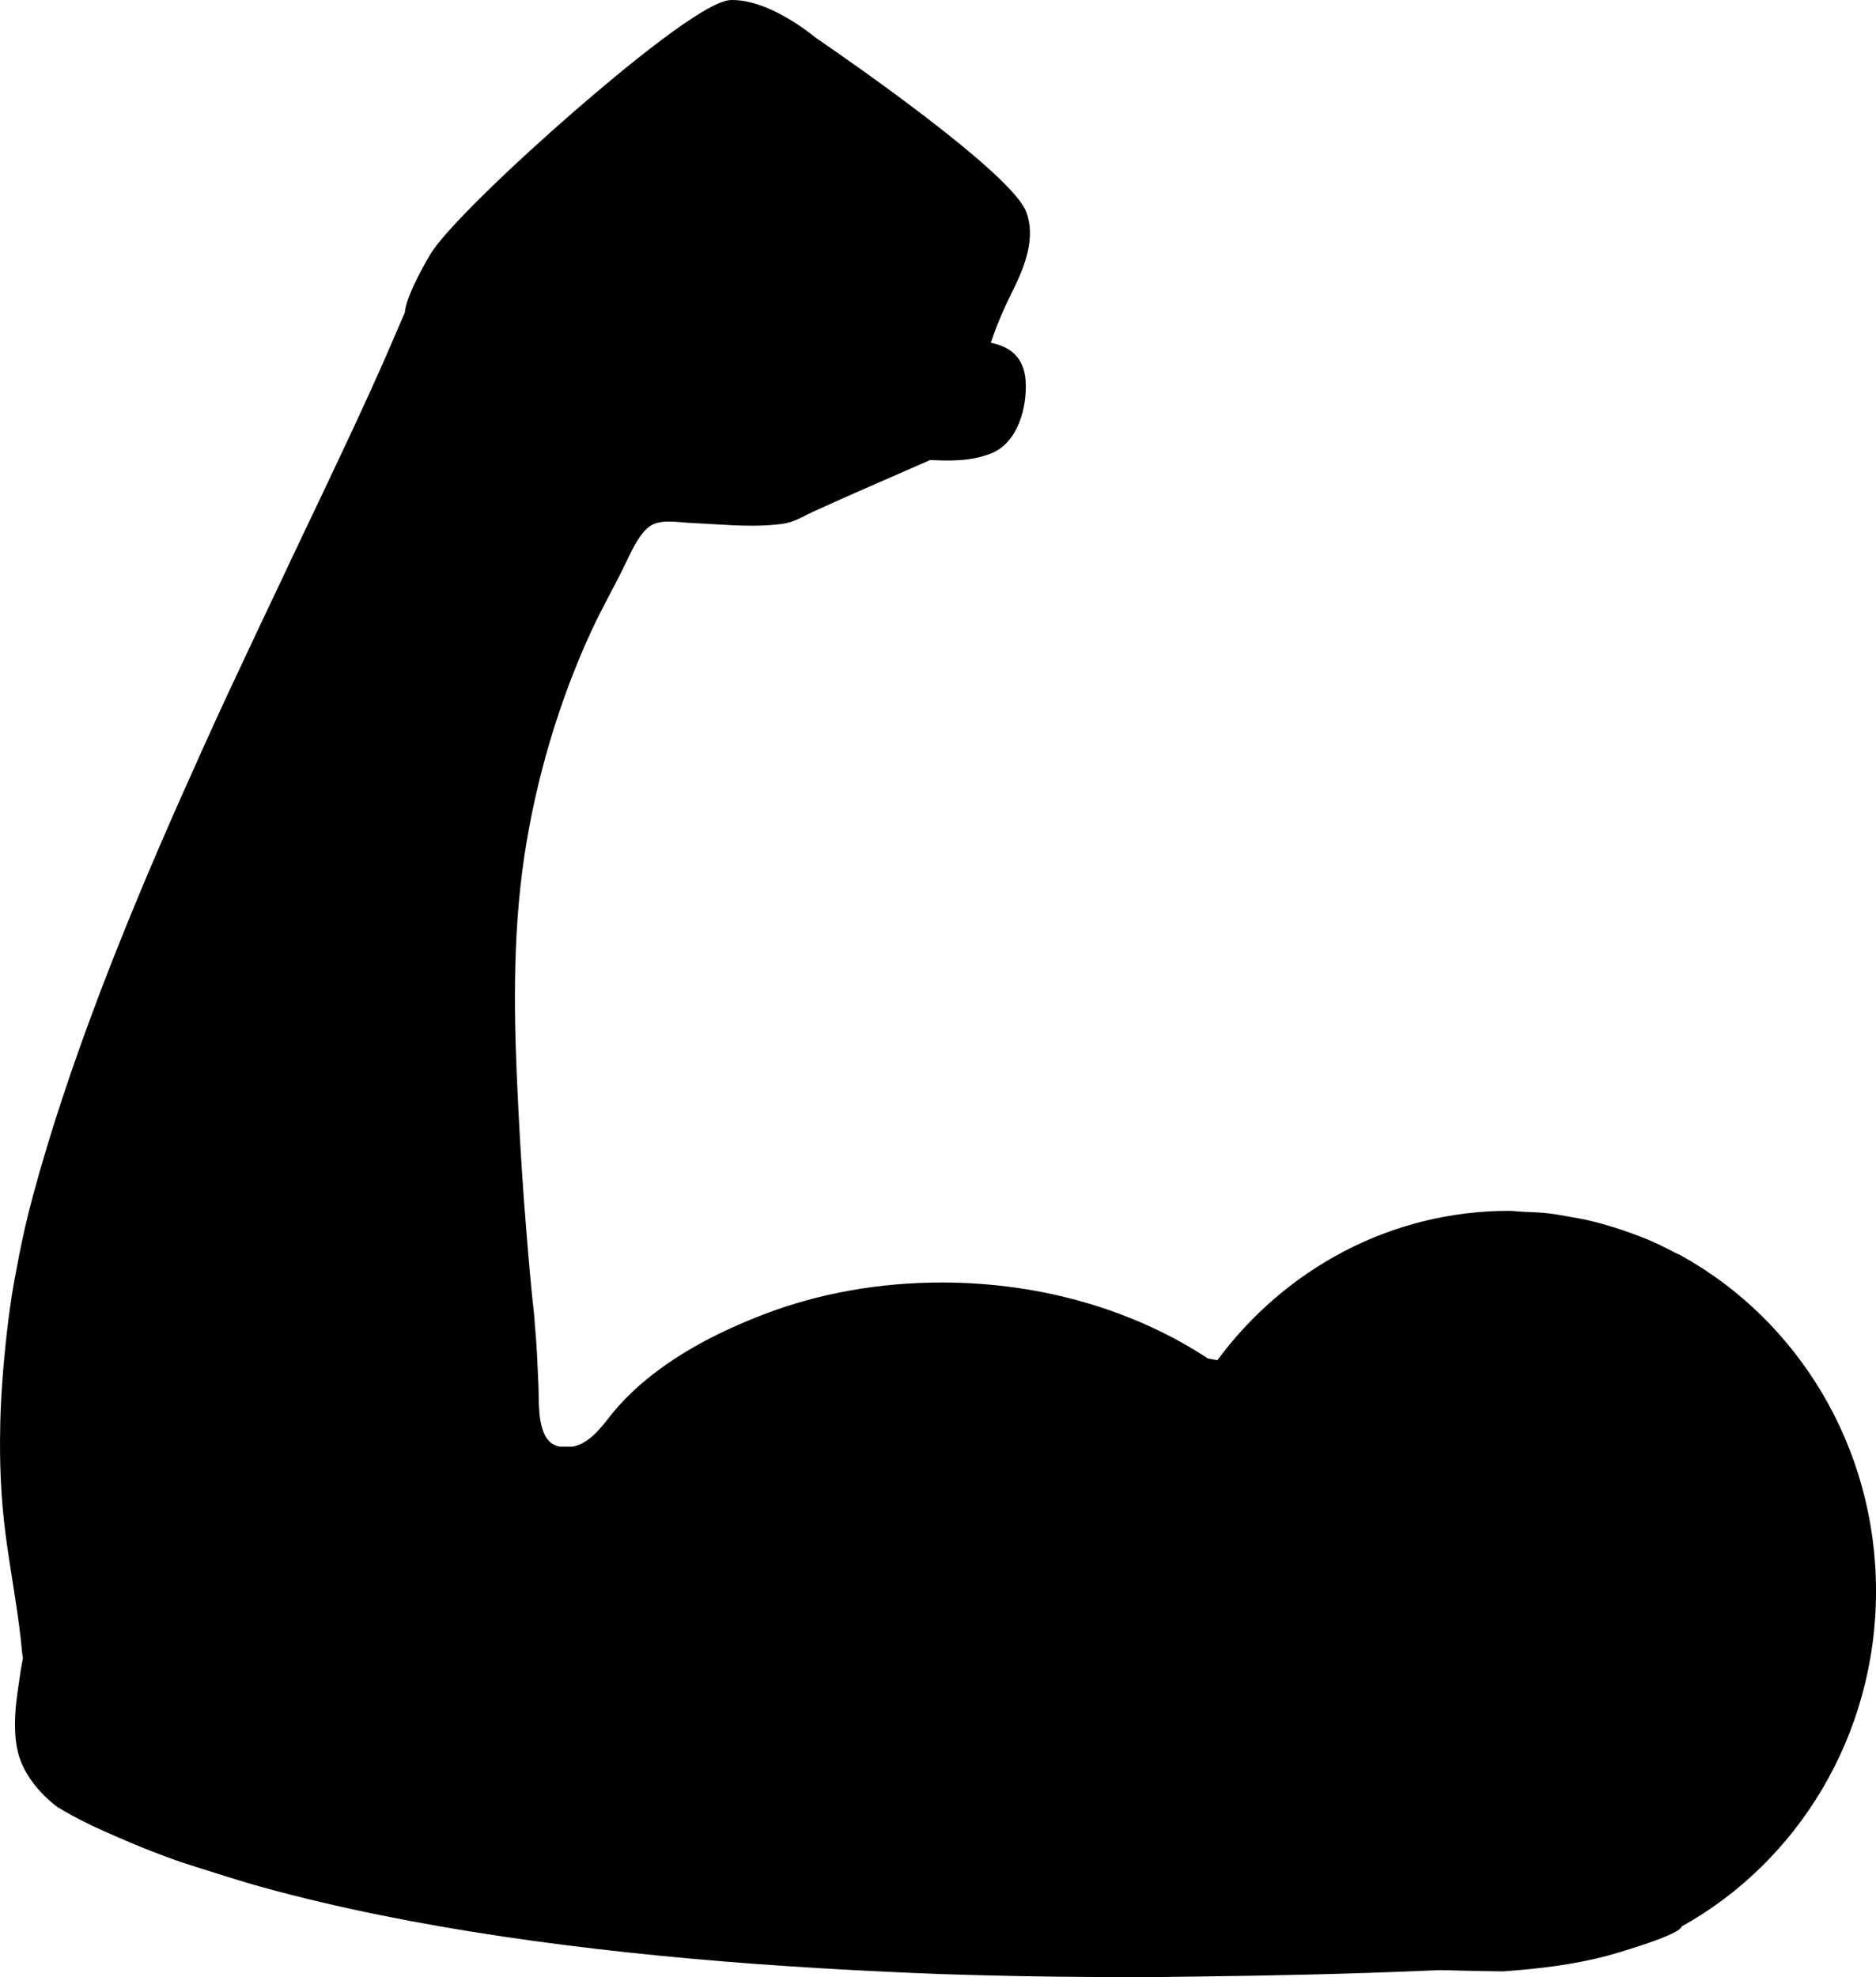 <svg xmlns="http://www.w3.org/2000/svg" version="1.1" viewBox="97.29 70.27 1005.35 1059.4">
 <path d="m998.65 743.26v-0.07c-1.332-0.77-2.844-1.285-4.211-2.016-4.754-2.508-9.574-4.871-14.555-6.961-2.762-1.176-5.617-2.184-8.41-3.215-3.973-1.453-7.992-2.809-12.047-3.984-3.203-0.984-6.422-1.824-9.672-2.606-3.949-0.938-7.945-1.691-11.988-2.34-3.324-0.59-6.672-1.223-10.078-1.645-4.715-0.539-9.527-0.73-14.328-0.91-2.519-0.098-4.981-0.492-7.5-0.492-63.562 0-120.2 31.379-156.18 80.016-1.727-0.395-3.348-0.539-5.074-0.91-38.426-25.332-88.129-40.715-142.55-40.715-32.652 0-65.293 5.438-95.797 17.207-22.309 8.605-43.992 19.523-62.566 34.754-5.258 4.285-10.199 9.047-14.773 14.062-6.215 6.793-10.801 15.047-19.008 19.801-1.633 0.961-3.613 1.645-5.652 2.113h-7.008c-2.606-0.539-5.027-1.715-6.684-4.176-0.098-0.145-0.238-0.168-0.324-0.277-4.934-7.894-4.043-19.754-4.414-28.715-0.516-11.016-0.898-22.031-1.98-33.023-0.098-0.938-0.07-1.895-0.168-2.879-1.801-16.105-3.215-32.27-4.477-48.469-1.738-21.047-3.07-42.348-4.117-63.098l-0.156-3.562c-2.207-42.445-3.289-87.863 3.371-132.36 6.215-41.27 18.562-82.824 35.762-120.17 3.023-6.59 6.492-13.223 9.84-19.621 2.258-4.211 4.547-8.629 6.742-13.031 0.66-1.297 1.332-2.711 2.039-4.199 3.527-7.453 7.894-16.668 13.727-20.113 2.293-1.309 5.219-1.934 9.266-1.934 2.387 0 4.992 0.227 7.477 0.406 1.777 0.168 3.672 0.324 5.461 0.371 3.625 0.168 7.309 0.422 10.969 0.613 6.707 0.422 13.668 0.828 20.578 0.828 6.254 0 11.699-0.312 16.754-1.055 4.598-0.648 8.762-2.773 12.457-4.644 1.188-0.613 2.316-1.188 3.371-1.656 15.133-6.91 30.613-13.715 45.602-20.23 5.773-2.519 11.605-5.062 17.438-7.621 11.016 0.562 21.973 0.66 32.496-3.469 14.699-5.762 19.57-25.105 18.625-39.156-0.227-3.156-0.863-5.844-1.883-8.184-2.977-6.973-9.238-10.547-16.727-12.012 3.156-9.66 6.949-18.254 11.844-28.188l0.422-0.852c5.832-11.82 11.867-27.168 6.731-40.969l-0.047-0.023v-0.059c-7.801-20.734-94.934-81.121-113.03-93.48-2.746-2.231-25.234-20.531-45.238-20.062-13.621 0.312-58.332 37.391-83.785 59.473-31.848 27.648-69.695 63.602-77.578 77.23-6.059 10.379-12.84 23.578-13.379 30.707l-7.141 16.598c-13.344 30.961-31.152 68.258-49.969 107.72-3.156 6.59-6.215 13.199-9.336 19.777-7.465 15.707-14.902 31.367-22.234 47.113-1.969 4.199-3.91 8.258-5.891 12.516-8.785 18.91-17.316 37.957-25.824 57.035-30.938 69.781-60.168 143.14-78.926 212.58-2.879 10.598-5.195 20.902-7.234 31.031-1.812 9.59-3.758 19.223-5.027 28.824-0.312 2.137-0.574 4.246-0.863 6.301-2.231 18.254-3.852 36.539-4.356 54.793 0 0.84 0 1.691-0.035 2.531-0.422 19.262 0.348 38.578 2.867 57.887 2.762 21.168 7.008 42.348 8.914 63.613v0.07l0.383 2.531c-0.359 1.824-0.758 4.176-1.211 6.769-0.828 5.953-1.812 11.93-2.449 17.629-0.156 1.379-0.227 2.832-0.359 4.246-0.445 7.621-0.406 15.371 1.598 22.777 2.965 10.895 11.281 21.168 20.891 28.402 4.32 2.629 10.441 6.07 18.59 10.008 8.629 3.984 17.398 7.824 26.281 11.438 3.637 1.43 6.984 2.832 11.027 4.309 0.59 0.238 1.246 0.422 1.836 0.707 11.09 4.152 22.523 7.453 33.828 11.062 6.144 1.895 12.07 3.731 18.91 5.606 80.617 22.152 174.11 34.309 263.94 40.969 23.566 1.691 47.207 3.121 70.801 4.199 9.938 0.445 19.812 0.938 29.496 1.246 26.93 0.863 53.855 1.402 80.797 1.523 5.269 0.047 10.895 0.145 15.961 0.168 13.98 0 27.926-0.301 41.879-0.445 39.098-0.469 79.141-1.355 120.52-3.121l7.402-0.301s20.426 0.59 33.625 0.684c19.078-1.379 38.016-3.59 56.184-8.508 1.945-0.492 9.625-2.746 17.676-5.41 10.344-3.394 21.254-7.598 21.707-10.152 61.895-34.332 104.15-101.93 104.15-179.63 0.035-77.605-42.156-145.15-103.99-179.53z"/>
</svg>